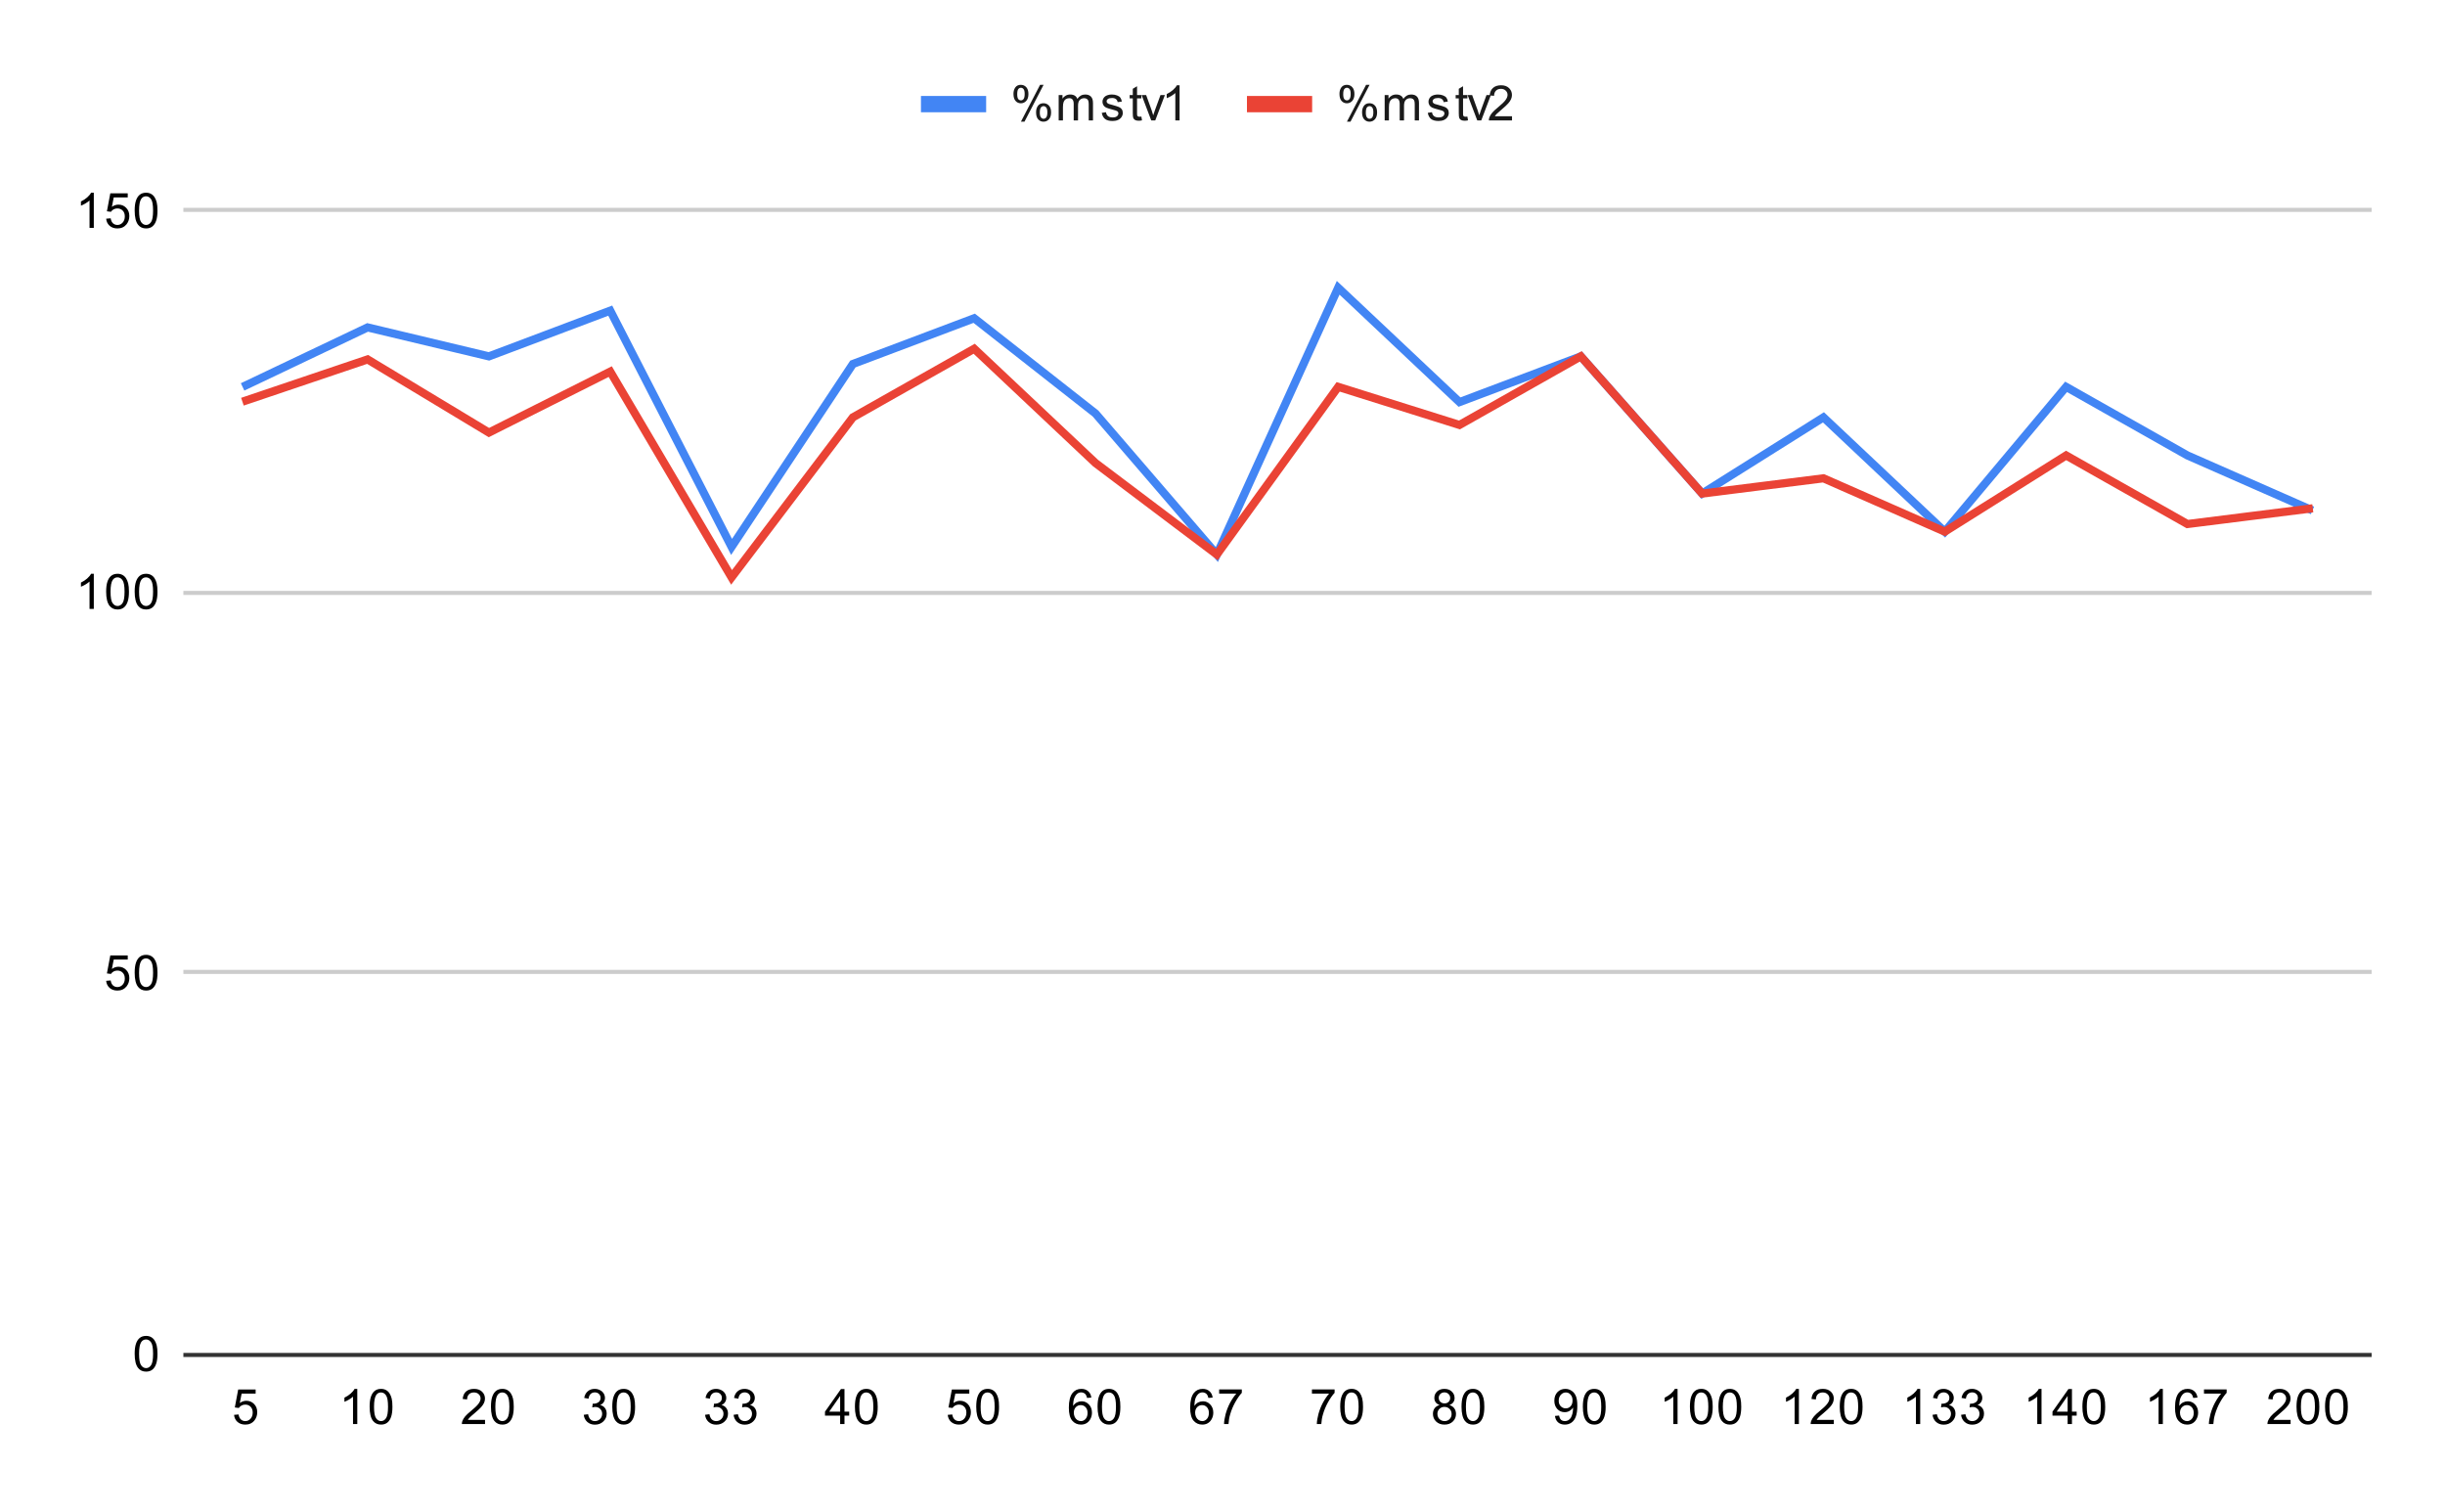<svg version="1.1" viewBox="0.0 0.0 600.0 371.0" fill="none" stroke="none" stroke-linecap="square" stroke-miterlimit="10" width="600" height="371" xmlns:xlink="http://www.w3.org/1999/xlink" xmlns="http://www.w3.org/2000/svg"><path fill="#ffffff" d="M0 0L600.0 0L600.0 371.0L0 371.0L0 0Z" fill-rule="nonzero"/><path stroke="#333333" stroke-width="1.0" stroke-linecap="butt" d="M45.5 332.5L581.5 332.5" fill-rule="nonzero"/><path stroke="#cccccc" stroke-width="1.0" stroke-linecap="butt" d="M45.5 238.5L581.5 238.5" fill-rule="nonzero"/><path stroke="#cccccc" stroke-width="1.0" stroke-linecap="butt" d="M45.5 145.5L581.5 145.5" fill-rule="nonzero"/><path stroke="#cccccc" stroke-width="1.0" stroke-linecap="butt" d="M45.5 51.5L581.5 51.5" fill-rule="nonzero"/><clipPath id="id_0"><path d="M45.55 51.917L581.45 51.917L581.45 332.45L45.55 332.45L45.55 51.917Z" clip-rule="nonzero"/></clipPath><path stroke="#4285f4" stroke-width="2.0" stroke-linecap="butt" clip-path="url(#id_0)" d="M60.436 94.516L90.208 80.344L119.981 87.451L149.753 76.23L179.525 134.206L209.297 89.321L239.069 78.1L268.842 101.478L298.614 136.077L328.386 70.619L358.158 98.672L387.931 87.451L417.703 121.115L447.475 102.413L477.247 130.466L507.019 94.932L536.792 111.764L566.564 124.855" fill-rule="nonzero"/><path stroke="#ea4335" stroke-width="2.0" stroke-linecap="butt" clip-path="url(#id_0)" d="M60.436 98.257L90.208 88.199L119.981 106.153L149.753 91.191L179.525 141.687L209.297 102.413L239.069 85.581L268.842 113.634L298.614 136.077L328.386 94.932L358.158 104.283L387.931 87.451L417.703 121.115L447.475 117.374L477.247 130.466L507.019 111.764L536.792 128.596L566.564 124.855" fill-rule="nonzero"/><path fill="#000000" fill-opacity="0.0" clip-path="url(#id_0)" d="M63.436 94.516C63.436 96.173 62.093 97.516 60.436 97.516C58.779 97.516 57.436 96.173 57.436 94.516C57.436 92.859 58.779 91.516 60.436 91.516C62.093 91.516 63.436 92.859 63.436 94.516Z" fill-rule="nonzero"/><path fill="#000000" fill-opacity="0.0" clip-path="url(#id_0)" d="M93.208 80.344C93.208 82.001 91.865 83.344 90.208 83.344C88.551 83.344 87.208 82.001 87.208 80.344C87.208 78.687 88.551 77.344 90.208 77.344C91.865 77.344 93.208 78.687 93.208 80.344Z" fill-rule="nonzero"/><path fill="#000000" fill-opacity="0.0" clip-path="url(#id_0)" d="M122.981 87.451C122.981 89.108 121.637 90.451 119.981 90.451C118.324 90.451 116.981 89.108 116.981 87.451C116.981 85.794 118.324 84.451 119.981 84.451C121.637 84.451 122.981 85.794 122.981 87.451Z" fill-rule="nonzero"/><path fill="#000000" fill-opacity="0.0" clip-path="url(#id_0)" d="M152.753 76.23C152.753 77.886 151.41 79.23 149.753 79.23C148.096 79.23 146.753 77.886 146.753 76.23C146.753 74.573 148.096 73.23 149.753 73.23C151.41 73.23 152.753 74.573 152.753 76.23Z" fill-rule="nonzero"/><path fill="#000000" fill-opacity="0.0" clip-path="url(#id_0)" d="M182.525 134.206C182.525 135.863 181.182 137.206 179.525 137.206C177.868 137.206 176.525 135.863 176.525 134.206C176.525 132.55 177.868 131.206 179.525 131.206C181.182 131.206 182.525 132.55 182.525 134.206Z" fill-rule="nonzero"/><path fill="#000000" fill-opacity="0.0" clip-path="url(#id_0)" d="M212.297 89.321C212.297 90.978 210.954 92.321 209.297 92.321C207.64 92.321 206.297 90.978 206.297 89.321C206.297 87.664 207.64 86.321 209.297 86.321C210.954 86.321 212.297 87.664 212.297 89.321Z" fill-rule="nonzero"/><path fill="#000000" fill-opacity="0.0" clip-path="url(#id_0)" d="M242.069 78.1C242.069 79.757 240.726 81.1 239.069 81.1C237.413 81.1 236.069 79.757 236.069 78.1C236.069 76.443 237.413 75.1 239.069 75.1C240.726 75.1 242.069 76.443 242.069 78.1Z" fill-rule="nonzero"/><path fill="#000000" fill-opacity="0.0" clip-path="url(#id_0)" d="M271.842 101.478C271.842 103.134 270.499 104.478 268.842 104.478C267.185 104.478 265.842 103.134 265.842 101.478C265.842 99.821 267.185 98.478 268.842 98.478C270.499 98.478 271.842 99.821 271.842 101.478Z" fill-rule="nonzero"/><path fill="#000000" fill-opacity="0.0" clip-path="url(#id_0)" d="M301.614 136.077C301.614 137.734 300.271 139.077 298.614 139.077C296.957 139.077 295.614 137.734 295.614 136.077C295.614 134.42 296.957 133.077 298.614 133.077C300.271 133.077 301.614 134.42 301.614 136.077Z" fill-rule="nonzero"/><path fill="#000000" fill-opacity="0.0" clip-path="url(#id_0)" d="M331.386 70.619C331.386 72.276 330.043 73.619 328.386 73.619C326.729 73.619 325.386 72.276 325.386 70.619C325.386 68.962 326.729 67.619 328.386 67.619C330.043 67.619 331.386 68.962 331.386 70.619Z" fill-rule="nonzero"/><path fill="#000000" fill-opacity="0.0" clip-path="url(#id_0)" d="M361.158 98.672C361.158 100.329 359.815 101.672 358.158 101.672C356.501 101.672 355.158 100.329 355.158 98.672C355.158 97.015 356.501 95.672 358.158 95.672C359.815 95.672 361.158 97.015 361.158 98.672Z" fill-rule="nonzero"/><path fill="#000000" fill-opacity="0.0" clip-path="url(#id_0)" d="M390.931 87.451C390.931 89.108 389.587 90.451 387.931 90.451C386.274 90.451 384.931 89.108 384.931 87.451C384.931 85.794 386.274 84.451 387.931 84.451C389.587 84.451 390.931 85.794 390.931 87.451Z" fill-rule="nonzero"/><path fill="#000000" fill-opacity="0.0" clip-path="url(#id_0)" d="M420.703 121.115C420.703 122.772 419.36 124.115 417.703 124.115C416.046 124.115 414.703 122.772 414.703 121.115C414.703 119.458 416.046 118.115 417.703 118.115C419.36 118.115 420.703 119.458 420.703 121.115Z" fill-rule="nonzero"/><path fill="#000000" fill-opacity="0.0" clip-path="url(#id_0)" d="M450.475 102.413C450.475 104.07 449.132 105.413 447.475 105.413C445.818 105.413 444.475 104.07 444.475 102.413C444.475 100.756 445.818 99.413 447.475 99.413C449.132 99.413 450.475 100.756 450.475 102.413Z" fill-rule="nonzero"/><path fill="#000000" fill-opacity="0.0" clip-path="url(#id_0)" d="M480.247 130.466C480.247 132.123 478.904 133.466 477.247 133.466C475.59 133.466 474.247 132.123 474.247 130.466C474.247 128.809 475.59 127.466 477.247 127.466C478.904 127.466 480.247 128.809 480.247 130.466Z" fill-rule="nonzero"/><path fill="#000000" fill-opacity="0.0" clip-path="url(#id_0)" d="M510.019 94.932C510.019 96.589 508.676 97.932 507.019 97.932C505.363 97.932 504.019 96.589 504.019 94.932C504.019 93.275 505.363 91.932 507.019 91.932C508.676 91.932 510.019 93.275 510.019 94.932Z" fill-rule="nonzero"/><path fill="#000000" fill-opacity="0.0" clip-path="url(#id_0)" d="M539.792 111.764C539.792 113.421 538.449 114.764 536.792 114.764C535.135 114.764 533.792 113.421 533.792 111.764C533.792 110.107 535.135 108.764 536.792 108.764C538.449 108.764 539.792 110.107 539.792 111.764Z" fill-rule="nonzero"/><path fill="#000000" fill-opacity="0.0" clip-path="url(#id_0)" d="M569.564 124.855C569.564 126.512 568.221 127.855 566.564 127.855C564.907 127.855 563.564 126.512 563.564 124.855C563.564 123.198 564.907 121.855 566.564 121.855C568.221 121.855 569.564 123.198 569.564 124.855Z" fill-rule="nonzero"/><path fill="#000000" fill-opacity="0.0" clip-path="url(#id_0)" d="M63.436 98.257C63.436 99.913 62.093 101.257 60.436 101.257C58.779 101.257 57.436 99.913 57.436 98.257C57.436 96.6 58.779 95.257 60.436 95.257C62.093 95.257 63.436 96.6 63.436 98.257Z" fill-rule="nonzero"/><path fill="#000000" fill-opacity="0.0" clip-path="url(#id_0)" d="M93.208 88.199C93.208 89.856 91.865 91.199 90.208 91.199C88.551 91.199 87.208 89.856 87.208 88.199C87.208 86.542 88.551 85.199 90.208 85.199C91.865 85.199 93.208 86.542 93.208 88.199Z" fill-rule="nonzero"/><path fill="#000000" fill-opacity="0.0" clip-path="url(#id_0)" d="M122.981 106.153C122.981 107.81 121.637 109.153 119.981 109.153C118.324 109.153 116.981 107.81 116.981 106.153C116.981 104.496 118.324 103.153 119.981 103.153C121.637 103.153 122.981 104.496 122.981 106.153Z" fill-rule="nonzero"/><path fill="#000000" fill-opacity="0.0" clip-path="url(#id_0)" d="M152.753 91.191C152.753 92.848 151.41 94.191 149.753 94.191C148.096 94.191 146.753 92.848 146.753 91.191C146.753 89.534 148.096 88.191 149.753 88.191C151.41 88.191 152.753 89.534 152.753 91.191Z" fill-rule="nonzero"/><path fill="#000000" fill-opacity="0.0" clip-path="url(#id_0)" d="M182.525 141.687C182.525 143.344 181.182 144.687 179.525 144.687C177.868 144.687 176.525 143.344 176.525 141.687C176.525 140.03 177.868 138.687 179.525 138.687C181.182 138.687 182.525 140.03 182.525 141.687Z" fill-rule="nonzero"/><path fill="#000000" fill-opacity="0.0" clip-path="url(#id_0)" d="M212.297 102.413C212.297 104.07 210.954 105.413 209.297 105.413C207.64 105.413 206.297 104.07 206.297 102.413C206.297 100.756 207.64 99.413 209.297 99.413C210.954 99.413 212.297 100.756 212.297 102.413Z" fill-rule="nonzero"/><path fill="#000000" fill-opacity="0.0" clip-path="url(#id_0)" d="M242.069 85.581C242.069 87.238 240.726 88.581 239.069 88.581C237.413 88.581 236.069 87.238 236.069 85.581C236.069 83.924 237.413 82.581 239.069 82.581C240.726 82.581 242.069 83.924 242.069 85.581Z" fill-rule="nonzero"/><path fill="#000000" fill-opacity="0.0" clip-path="url(#id_0)" d="M271.842 113.634C271.842 115.291 270.499 116.634 268.842 116.634C267.185 116.634 265.842 115.291 265.842 113.634C265.842 111.977 267.185 110.634 268.842 110.634C270.499 110.634 271.842 111.977 271.842 113.634Z" fill-rule="nonzero"/><path fill="#000000" fill-opacity="0.0" clip-path="url(#id_0)" d="M301.614 136.077C301.614 137.734 300.271 139.077 298.614 139.077C296.957 139.077 295.614 137.734 295.614 136.077C295.614 134.42 296.957 133.077 298.614 133.077C300.271 133.077 301.614 134.42 301.614 136.077Z" fill-rule="nonzero"/><path fill="#000000" fill-opacity="0.0" clip-path="url(#id_0)" d="M331.386 94.932C331.386 96.589 330.043 97.932 328.386 97.932C326.729 97.932 325.386 96.589 325.386 94.932C325.386 93.275 326.729 91.932 328.386 91.932C330.043 91.932 331.386 93.275 331.386 94.932Z" fill-rule="nonzero"/><path fill="#000000" fill-opacity="0.0" clip-path="url(#id_0)" d="M361.158 104.283C361.158 105.94 359.815 107.283 358.158 107.283C356.501 107.283 355.158 105.94 355.158 104.283C355.158 102.626 356.501 101.283 358.158 101.283C359.815 101.283 361.158 102.626 361.158 104.283Z" fill-rule="nonzero"/><path fill="#000000" fill-opacity="0.0" clip-path="url(#id_0)" d="M390.931 87.451C390.931 89.108 389.587 90.451 387.931 90.451C386.274 90.451 384.931 89.108 384.931 87.451C384.931 85.794 386.274 84.451 387.931 84.451C389.587 84.451 390.931 85.794 390.931 87.451Z" fill-rule="nonzero"/><path fill="#000000" fill-opacity="0.0" clip-path="url(#id_0)" d="M420.703 121.115C420.703 122.772 419.36 124.115 417.703 124.115C416.046 124.115 414.703 122.772 414.703 121.115C414.703 119.458 416.046 118.115 417.703 118.115C419.36 118.115 420.703 119.458 420.703 121.115Z" fill-rule="nonzero"/><path fill="#000000" fill-opacity="0.0" clip-path="url(#id_0)" d="M450.475 117.374C450.475 119.031 449.132 120.374 447.475 120.374C445.818 120.374 444.475 119.031 444.475 117.374C444.475 115.718 445.818 114.374 447.475 114.374C449.132 114.374 450.475 115.718 450.475 117.374Z" fill-rule="nonzero"/><path fill="#000000" fill-opacity="0.0" clip-path="url(#id_0)" d="M480.247 130.466C480.247 132.123 478.904 133.466 477.247 133.466C475.59 133.466 474.247 132.123 474.247 130.466C474.247 128.809 475.59 127.466 477.247 127.466C478.904 127.466 480.247 128.809 480.247 130.466Z" fill-rule="nonzero"/><path fill="#000000" fill-opacity="0.0" clip-path="url(#id_0)" d="M510.019 111.764C510.019 113.421 508.676 114.764 507.019 114.764C505.363 114.764 504.019 113.421 504.019 111.764C504.019 110.107 505.363 108.764 507.019 108.764C508.676 108.764 510.019 110.107 510.019 111.764Z" fill-rule="nonzero"/><path fill="#000000" fill-opacity="0.0" clip-path="url(#id_0)" d="M539.792 128.596C539.792 130.253 538.449 131.596 536.792 131.596C535.135 131.596 533.792 130.253 533.792 128.596C533.792 126.939 535.135 125.596 536.792 125.596C538.449 125.596 539.792 126.939 539.792 128.596Z" fill-rule="nonzero"/><path fill="#000000" fill-opacity="0.0" clip-path="url(#id_0)" d="M569.564 124.855C569.564 126.512 568.221 127.855 566.564 127.855C564.907 127.855 563.564 126.512 563.564 124.855C563.564 123.198 564.907 121.855 566.564 121.855C568.221 121.855 569.564 123.198 569.564 124.855Z" fill-rule="nonzero"/><path fill="#000000" d="M33.05 332.216Q33.05 330.684 33.362 329.762Q33.675 328.825 34.284 328.325Q34.909 327.825 35.847 327.825Q36.534 327.825 37.05 328.106Q37.581 328.387 37.925 328.919Q38.269 329.434 38.456 330.184Q38.644 330.934 38.644 332.216Q38.644 333.731 38.331 334.653Q38.034 335.575 37.409 336.091Q36.8 336.591 35.847 336.591Q34.612 336.591 33.894 335.7Q33.05 334.637 33.05 332.216ZM34.128 332.216Q34.128 334.325 34.628 335.028Q35.128 335.731 35.847 335.731Q36.581 335.731 37.066 335.028Q37.566 334.325 37.566 332.216Q37.566 330.091 37.066 329.403Q36.581 328.7 35.831 328.7Q35.112 328.7 34.675 329.309Q34.128 330.091 34.128 332.216Z" fill-rule="nonzero"/><path fill="#000000" d="M26.05 240.689L27.159 240.595Q27.284 241.408 27.722 241.814Q28.175 242.22 28.816 242.22Q29.566 242.22 30.097 241.642Q30.628 241.064 30.628 240.126Q30.628 239.22 30.113 238.705Q29.613 238.173 28.784 238.173Q28.284 238.173 27.863 238.408Q27.456 238.642 27.222 239.001L26.238 238.876L27.066 234.47L31.347 234.47L31.347 235.47L27.909 235.47L27.456 237.783Q28.222 237.236 29.066 237.236Q30.191 237.236 30.956 238.017Q31.738 238.798 31.738 240.033Q31.738 241.189 31.066 242.048Q30.238 243.08 28.816 243.08Q27.644 243.08 26.894 242.423Q26.159 241.767 26.05 240.689ZM33.05 238.705Q33.05 237.173 33.362 236.251Q33.675 235.314 34.284 234.814Q34.909 234.314 35.847 234.314Q36.534 234.314 37.05 234.595Q37.581 234.876 37.925 235.408Q38.269 235.923 38.456 236.673Q38.644 237.423 38.644 238.705Q38.644 240.22 38.331 241.142Q38.034 242.064 37.409 242.58Q36.8 243.08 35.847 243.08Q34.612 243.08 33.894 242.189Q33.05 241.126 33.05 238.705ZM34.128 238.705Q34.128 240.814 34.628 241.517Q35.128 242.22 35.847 242.22Q36.581 242.22 37.066 241.517Q37.566 240.814 37.566 238.705Q37.566 236.58 37.066 235.892Q36.581 235.189 35.831 235.189Q35.112 235.189 34.675 235.798Q34.128 236.58 34.128 238.705Z" fill-rule="nonzero"/><path fill="#000000" d="M23.019 149.428L21.972 149.428L21.972 142.709Q21.581 143.068 20.956 143.443Q20.347 143.803 19.863 143.975L19.863 142.959Q20.738 142.537 21.394 141.959Q22.066 141.365 22.347 140.803L23.019 140.803L23.019 149.428ZM26.05 145.193Q26.05 143.662 26.363 142.74Q26.675 141.803 27.284 141.303Q27.909 140.803 28.847 140.803Q29.534 140.803 30.05 141.084Q30.581 141.365 30.925 141.897Q31.269 142.412 31.456 143.162Q31.644 143.912 31.644 145.193Q31.644 146.709 31.331 147.631Q31.034 148.553 30.409 149.068Q29.8 149.568 28.847 149.568Q27.613 149.568 26.894 148.678Q26.05 147.615 26.05 145.193ZM27.128 145.193Q27.128 147.303 27.628 148.006Q28.128 148.709 28.847 148.709Q29.581 148.709 30.066 148.006Q30.566 147.303 30.566 145.193Q30.566 143.068 30.066 142.381Q29.581 141.678 28.831 141.678Q28.113 141.678 27.675 142.287Q27.128 143.068 27.128 145.193ZM33.05 145.193Q33.05 143.662 33.362 142.74Q33.675 141.803 34.284 141.303Q34.909 140.803 35.847 140.803Q36.534 140.803 37.05 141.084Q37.581 141.365 37.925 141.897Q38.269 142.412 38.456 143.162Q38.644 143.912 38.644 145.193Q38.644 146.709 38.331 147.631Q38.034 148.553 37.409 149.068Q36.8 149.568 35.847 149.568Q34.612 149.568 33.894 148.678Q33.05 147.615 33.05 145.193ZM34.128 145.193Q34.128 147.303 34.628 148.006Q35.128 148.709 35.847 148.709Q36.581 148.709 37.066 148.006Q37.566 147.303 37.566 145.193Q37.566 143.068 37.066 142.381Q36.581 141.678 35.831 141.678Q35.112 141.678 34.675 142.287Q34.128 143.068 34.128 145.193Z" fill-rule="nonzero"/><path fill="#000000" d="M23.019 55.917L21.972 55.917L21.972 49.198Q21.581 49.557 20.956 49.932Q20.347 50.292 19.863 50.464L19.863 49.448Q20.738 49.026 21.394 48.448Q22.066 47.854 22.347 47.292L23.019 47.292L23.019 55.917ZM26.05 53.667L27.159 53.573Q27.284 54.385 27.722 54.792Q28.175 55.198 28.816 55.198Q29.566 55.198 30.097 54.62Q30.628 54.042 30.628 53.104Q30.628 52.198 30.113 51.682Q29.613 51.151 28.784 51.151Q28.284 51.151 27.863 51.385Q27.456 51.62 27.222 51.979L26.238 51.854L27.066 47.448L31.347 47.448L31.347 48.448L27.909 48.448L27.456 50.76Q28.222 50.214 29.066 50.214Q30.191 50.214 30.956 50.995Q31.738 51.776 31.738 53.01Q31.738 54.167 31.066 55.026Q30.238 56.057 28.816 56.057Q27.644 56.057 26.894 55.401Q26.159 54.745 26.05 53.667ZM33.05 51.682Q33.05 50.151 33.362 49.229Q33.675 48.292 34.284 47.792Q34.909 47.292 35.847 47.292Q36.534 47.292 37.05 47.573Q37.581 47.854 37.925 48.385Q38.269 48.901 38.456 49.651Q38.644 50.401 38.644 51.682Q38.644 53.198 38.331 54.12Q38.034 55.042 37.409 55.557Q36.8 56.057 35.847 56.057Q34.612 56.057 33.894 55.167Q33.05 54.104 33.05 51.682ZM34.128 51.682Q34.128 53.792 34.628 54.495Q35.128 55.198 35.847 55.198Q36.581 55.198 37.066 54.495Q37.566 53.792 37.566 51.682Q37.566 49.557 37.066 48.87Q36.581 48.167 35.831 48.167Q35.112 48.167 34.675 48.776Q34.128 49.557 34.128 51.682Z" fill-rule="nonzero"/><path fill="#000000" d="M57.436 347.2L58.545 347.106Q58.67 347.919 59.108 348.325Q59.561 348.731 60.202 348.731Q60.952 348.731 61.483 348.153Q62.014 347.575 62.014 346.637Q62.014 345.731 61.499 345.216Q60.999 344.684 60.17 344.684Q59.67 344.684 59.249 344.919Q58.842 345.153 58.608 345.512L57.624 345.387L58.452 340.981L62.733 340.981L62.733 341.981L59.295 341.981L58.842 344.294Q59.608 343.747 60.452 343.747Q61.577 343.747 62.342 344.528Q63.124 345.309 63.124 346.544Q63.124 347.7 62.452 348.559Q61.624 349.591 60.202 349.591Q59.03 349.591 58.28 348.934Q57.545 348.278 57.436 347.2Z" fill-rule="nonzero"/><path fill="#000000" d="M87.677 349.45L86.63 349.45L86.63 342.731Q86.24 343.091 85.615 343.466Q85.005 343.825 84.521 343.997L84.521 342.981Q85.396 342.559 86.052 341.981Q86.724 341.387 87.005 340.825L87.677 340.825L87.677 349.45ZM90.708 345.216Q90.708 343.684 91.021 342.762Q91.333 341.825 91.943 341.325Q92.568 340.825 93.505 340.825Q94.193 340.825 94.708 341.106Q95.24 341.387 95.583 341.919Q95.927 342.434 96.115 343.184Q96.302 343.934 96.302 345.216Q96.302 346.731 95.99 347.653Q95.693 348.575 95.068 349.091Q94.458 349.591 93.505 349.591Q92.271 349.591 91.552 348.7Q90.708 347.637 90.708 345.216ZM91.786 345.216Q91.786 347.325 92.286 348.028Q92.786 348.731 93.505 348.731Q94.24 348.731 94.724 348.028Q95.224 347.325 95.224 345.216Q95.224 343.091 94.724 342.403Q94.24 341.7 93.49 341.7Q92.771 341.7 92.333 342.309Q91.786 343.091 91.786 345.216Z" fill-rule="nonzero"/><path fill="#000000" d="M119.027 348.434L119.027 349.45L113.34 349.45Q113.34 349.075 113.465 348.716Q113.684 348.137 114.152 347.575Q114.637 347.012 115.543 346.278Q116.949 345.122 117.434 344.45Q117.934 343.778 117.934 343.184Q117.934 342.559 117.481 342.137Q117.027 341.7 116.309 341.7Q115.543 341.7 115.09 342.153Q114.637 342.606 114.621 343.419L113.543 343.309Q113.652 342.091 114.371 341.466Q115.106 340.825 116.34 340.825Q117.574 340.825 118.293 341.512Q119.012 342.2 119.012 343.216Q119.012 343.731 118.793 344.231Q118.59 344.716 118.09 345.278Q117.606 345.825 116.481 346.778Q115.527 347.575 115.246 347.872Q114.981 348.153 114.809 348.434L119.027 348.434ZM120.481 345.216Q120.481 343.684 120.793 342.762Q121.106 341.825 121.715 341.325Q122.34 340.825 123.277 340.825Q123.965 340.825 124.481 341.106Q125.012 341.387 125.356 341.919Q125.699 342.434 125.887 343.184Q126.074 343.934 126.074 345.216Q126.074 346.731 125.762 347.653Q125.465 348.575 124.84 349.091Q124.231 349.591 123.277 349.591Q122.043 349.591 121.324 348.7Q120.481 347.637 120.481 345.216ZM121.559 345.216Q121.559 347.325 122.059 348.028Q122.559 348.731 123.277 348.731Q124.012 348.731 124.496 348.028Q124.996 347.325 124.996 345.216Q124.996 343.091 124.496 342.403Q124.012 341.7 123.262 341.7Q122.543 341.7 122.106 342.309Q121.559 343.091 121.559 345.216Z" fill-rule="nonzero"/><path fill="#000000" d="M143.253 347.184L144.315 347.044Q144.487 347.934 144.925 348.341Q145.362 348.731 145.987 348.731Q146.737 348.731 147.253 348.216Q147.768 347.7 147.768 346.934Q147.768 346.216 147.284 345.747Q146.815 345.262 146.081 345.262Q145.784 345.262 145.331 345.387L145.456 344.45Q145.565 344.466 145.628 344.466Q146.3 344.466 146.831 344.122Q147.378 343.762 147.378 343.028Q147.378 342.45 146.987 342.075Q146.597 341.684 145.972 341.684Q145.362 341.684 144.94 342.075Q144.534 342.466 144.425 343.231L143.362 343.044Q143.55 341.997 144.237 341.419Q144.925 340.825 145.94 340.825Q146.643 340.825 147.237 341.137Q147.831 341.434 148.143 341.95Q148.456 342.466 148.456 343.059Q148.456 343.606 148.159 344.075Q147.862 344.528 147.284 344.794Q148.034 344.966 148.456 345.528Q148.878 346.075 148.878 346.919Q148.878 348.044 148.05 348.825Q147.237 349.606 145.987 349.606Q144.862 349.606 144.112 348.934Q143.362 348.247 143.253 347.184ZM150.253 345.216Q150.253 343.684 150.565 342.762Q150.878 341.825 151.487 341.325Q152.112 340.825 153.05 340.825Q153.737 340.825 154.253 341.106Q154.784 341.387 155.128 341.919Q155.472 342.434 155.659 343.184Q155.847 343.934 155.847 345.216Q155.847 346.731 155.534 347.653Q155.237 348.575 154.612 349.091Q154.003 349.591 153.05 349.591Q151.815 349.591 151.097 348.7Q150.253 347.637 150.253 345.216ZM151.331 345.216Q151.331 347.325 151.831 348.028Q152.331 348.731 153.05 348.731Q153.784 348.731 154.268 348.028Q154.768 347.325 154.768 345.216Q154.768 343.091 154.268 342.403Q153.784 341.7 153.034 341.7Q152.315 341.7 151.878 342.309Q151.331 343.091 151.331 345.216Z" fill-rule="nonzero"/><path fill="#000000" d="M173.025 347.184L174.088 347.044Q174.259 347.934 174.697 348.341Q175.134 348.731 175.759 348.731Q176.509 348.731 177.025 348.216Q177.541 347.7 177.541 346.934Q177.541 346.216 177.056 345.747Q176.588 345.262 175.853 345.262Q175.556 345.262 175.103 345.387L175.228 344.45Q175.338 344.466 175.4 344.466Q176.072 344.466 176.603 344.122Q177.15 343.762 177.15 343.028Q177.15 342.45 176.759 342.075Q176.369 341.684 175.744 341.684Q175.134 341.684 174.713 342.075Q174.306 342.466 174.197 343.231L173.134 343.044Q173.322 341.997 174.009 341.419Q174.697 340.825 175.713 340.825Q176.416 340.825 177.009 341.137Q177.603 341.434 177.916 341.95Q178.228 342.466 178.228 343.059Q178.228 343.606 177.931 344.075Q177.634 344.528 177.056 344.794Q177.806 344.966 178.228 345.528Q178.65 346.075 178.65 346.919Q178.65 348.044 177.822 348.825Q177.009 349.606 175.759 349.606Q174.634 349.606 173.884 348.934Q173.134 348.247 173.025 347.184ZM180.025 347.184L181.088 347.044Q181.259 347.934 181.697 348.341Q182.134 348.731 182.759 348.731Q183.509 348.731 184.025 348.216Q184.541 347.7 184.541 346.934Q184.541 346.216 184.056 345.747Q183.588 345.262 182.853 345.262Q182.556 345.262 182.103 345.387L182.228 344.45Q182.338 344.466 182.4 344.466Q183.072 344.466 183.603 344.122Q184.15 343.762 184.15 343.028Q184.15 342.45 183.759 342.075Q183.369 341.684 182.744 341.684Q182.134 341.684 181.713 342.075Q181.306 342.466 181.197 343.231L180.134 343.044Q180.322 341.997 181.009 341.419Q181.697 340.825 182.713 340.825Q183.416 340.825 184.009 341.137Q184.603 341.434 184.916 341.95Q185.228 342.466 185.228 343.059Q185.228 343.606 184.931 344.075Q184.634 344.528 184.056 344.794Q184.806 344.966 185.228 345.528Q185.65 346.075 185.65 346.919Q185.65 348.044 184.822 348.825Q184.009 349.606 182.759 349.606Q181.634 349.606 180.884 348.934Q180.134 348.247 180.025 347.184Z" fill-rule="nonzero"/><path fill="#000000" d="M206.172 349.45L206.172 347.387L202.453 347.387L202.453 346.419L206.375 340.856L207.235 340.856L207.235 346.419L208.391 346.419L208.391 347.387L207.235 347.387L207.235 349.45L206.172 349.45ZM206.172 346.419L206.172 342.559L203.485 346.419L206.172 346.419ZM209.797 345.216Q209.797 343.684 210.11 342.762Q210.422 341.825 211.032 341.325Q211.657 340.825 212.594 340.825Q213.282 340.825 213.797 341.106Q214.328 341.387 214.672 341.919Q215.016 342.434 215.203 343.184Q215.391 343.934 215.391 345.216Q215.391 346.731 215.078 347.653Q214.782 348.575 214.157 349.091Q213.547 349.591 212.594 349.591Q211.36 349.591 210.641 348.7Q209.797 347.637 209.797 345.216ZM210.875 345.216Q210.875 347.325 211.375 348.028Q211.875 348.731 212.594 348.731Q213.328 348.731 213.813 348.028Q214.313 347.325 214.313 345.216Q214.313 343.091 213.813 342.403Q213.328 341.7 212.578 341.7Q211.86 341.7 211.422 342.309Q210.875 343.091 210.875 345.216Z" fill-rule="nonzero"/><path fill="#000000" d="M232.569 347.2L233.679 347.106Q233.804 347.919 234.241 348.325Q234.694 348.731 235.335 348.731Q236.085 348.731 236.616 348.153Q237.148 347.575 237.148 346.637Q237.148 345.731 236.632 345.216Q236.132 344.684 235.304 344.684Q234.804 344.684 234.382 344.919Q233.976 345.153 233.741 345.512L232.757 345.387L233.585 340.981L237.866 340.981L237.866 341.981L234.429 341.981L233.976 344.294Q234.741 343.747 235.585 343.747Q236.71 343.747 237.476 344.528Q238.257 345.309 238.257 346.544Q238.257 347.7 237.585 348.559Q236.757 349.591 235.335 349.591Q234.163 349.591 233.413 348.934Q232.679 348.278 232.569 347.2ZM239.569 345.216Q239.569 343.684 239.882 342.762Q240.194 341.825 240.804 341.325Q241.429 340.825 242.366 340.825Q243.054 340.825 243.569 341.106Q244.101 341.387 244.444 341.919Q244.788 342.434 244.976 343.184Q245.163 343.934 245.163 345.216Q245.163 346.731 244.851 347.653Q244.554 348.575 243.929 349.091Q243.319 349.591 242.366 349.591Q241.132 349.591 240.413 348.7Q239.569 347.637 239.569 345.216ZM240.648 345.216Q240.648 347.325 241.148 348.028Q241.648 348.731 242.366 348.731Q243.101 348.731 243.585 348.028Q244.085 347.325 244.085 345.216Q244.085 343.091 243.585 342.403Q243.101 341.7 242.351 341.7Q241.632 341.7 241.194 342.309Q240.648 343.091 240.648 345.216Z" fill-rule="nonzero"/><path fill="#000000" d="M267.81 342.966L266.764 343.044Q266.623 342.419 266.373 342.137Q265.935 341.684 265.31 341.684Q264.81 341.684 264.42 341.966Q263.935 342.341 263.639 343.044Q263.357 343.731 263.342 345.012Q263.717 344.434 264.264 344.153Q264.826 343.872 265.435 343.872Q266.482 343.872 267.217 344.653Q267.967 345.434 267.967 346.653Q267.967 347.466 267.607 348.169Q267.264 348.856 266.654 349.231Q266.045 349.591 265.279 349.591Q263.951 349.591 263.123 348.622Q262.295 347.653 262.295 345.434Q262.295 342.934 263.217 341.809Q264.014 340.825 265.373 340.825Q266.389 340.825 267.029 341.403Q267.685 341.966 267.81 342.966ZM263.514 346.669Q263.514 347.216 263.732 347.716Q263.967 348.2 264.373 348.466Q264.795 348.731 265.264 348.731Q265.92 348.731 266.404 348.2Q266.889 347.653 266.889 346.731Q266.889 345.841 266.404 345.325Q265.935 344.809 265.217 344.809Q264.498 344.809 263.998 345.325Q263.514 345.841 263.514 346.669ZM269.342 345.216Q269.342 343.684 269.654 342.762Q269.967 341.825 270.576 341.325Q271.201 340.825 272.139 340.825Q272.826 340.825 273.342 341.106Q273.873 341.387 274.217 341.919Q274.56 342.434 274.748 343.184Q274.935 343.934 274.935 345.216Q274.935 346.731 274.623 347.653Q274.326 348.575 273.701 349.091Q273.092 349.591 272.139 349.591Q270.904 349.591 270.185 348.7Q269.342 347.637 269.342 345.216ZM270.42 345.216Q270.42 347.325 270.92 348.028Q271.42 348.731 272.139 348.731Q272.873 348.731 273.357 348.028Q273.857 347.325 273.857 345.216Q273.857 343.091 273.357 342.403Q272.873 341.7 272.123 341.7Q271.404 341.7 270.967 342.309Q270.42 343.091 270.42 345.216Z" fill-rule="nonzero"/><path fill="#000000" d="M297.583 342.966L296.536 343.044Q296.395 342.419 296.145 342.137Q295.708 341.684 295.083 341.684Q294.583 341.684 294.192 341.966Q293.708 342.341 293.411 343.044Q293.13 343.731 293.114 345.012Q293.489 344.434 294.036 344.153Q294.598 343.872 295.208 343.872Q296.255 343.872 296.989 344.653Q297.739 345.434 297.739 346.653Q297.739 347.466 297.38 348.169Q297.036 348.856 296.426 349.231Q295.817 349.591 295.051 349.591Q293.723 349.591 292.895 348.622Q292.067 347.653 292.067 345.434Q292.067 342.934 292.989 341.809Q293.786 340.825 295.145 340.825Q296.161 340.825 296.801 341.403Q297.458 341.966 297.583 342.966ZM293.286 346.669Q293.286 347.216 293.505 347.716Q293.739 348.2 294.145 348.466Q294.567 348.731 295.036 348.731Q295.692 348.731 296.176 348.2Q296.661 347.653 296.661 346.731Q296.661 345.841 296.176 345.325Q295.708 344.809 294.989 344.809Q294.27 344.809 293.77 345.325Q293.286 345.841 293.286 346.669ZM299.176 341.981L299.176 340.966L304.739 340.966L304.739 341.794Q303.926 342.669 303.114 344.122Q302.317 345.559 301.88 347.091Q301.551 348.169 301.473 349.45L300.38 349.45Q300.395 348.434 300.77 346.997Q301.161 345.559 301.864 344.231Q302.583 342.903 303.395 341.981L299.176 341.981Z" fill-rule="nonzero"/><path fill="#000000" d="M321.949 341.981L321.949 340.966L327.511 340.966L327.511 341.794Q326.699 342.669 325.886 344.122Q325.089 345.559 324.652 347.091Q324.324 348.169 324.245 349.45L323.152 349.45Q323.167 348.434 323.542 346.997Q323.933 345.559 324.636 344.231Q325.355 342.903 326.167 341.981L321.949 341.981ZM328.886 345.216Q328.886 343.684 329.199 342.762Q329.511 341.825 330.12 341.325Q330.745 340.825 331.683 340.825Q332.37 340.825 332.886 341.106Q333.417 341.387 333.761 341.919Q334.105 342.434 334.292 343.184Q334.48 343.934 334.48 345.216Q334.48 346.731 334.167 347.653Q333.87 348.575 333.245 349.091Q332.636 349.591 331.683 349.591Q330.449 349.591 329.73 348.7Q328.886 347.637 328.886 345.216ZM329.964 345.216Q329.964 347.325 330.464 348.028Q330.964 348.731 331.683 348.731Q332.417 348.731 332.902 348.028Q333.402 347.325 333.402 345.216Q333.402 343.091 332.902 342.403Q332.417 341.7 331.667 341.7Q330.949 341.7 330.511 342.309Q329.964 343.091 329.964 345.216Z" fill-rule="nonzero"/><path fill="#000000" d="M353.283 344.794Q352.627 344.544 352.299 344.106Q351.986 343.653 351.986 343.044Q351.986 342.106 352.658 341.466Q353.346 340.825 354.455 340.825Q355.58 340.825 356.268 341.481Q356.955 342.137 356.955 343.075Q356.955 343.669 356.643 344.106Q356.33 344.544 355.69 344.794Q356.486 345.044 356.893 345.622Q357.299 346.2 357.299 346.997Q357.299 348.091 356.518 348.841Q355.752 349.591 354.471 349.591Q353.205 349.591 352.424 348.841Q351.643 348.091 351.643 346.966Q351.643 346.122 352.065 345.559Q352.502 344.997 353.283 344.794ZM353.065 342.997Q353.065 343.606 353.455 343.997Q353.861 344.387 354.486 344.387Q355.096 344.387 355.486 344.012Q355.877 343.622 355.877 343.059Q355.877 342.481 355.471 342.091Q355.065 341.684 354.471 341.684Q353.861 341.684 353.455 342.075Q353.065 342.466 353.065 342.997ZM352.736 346.966Q352.736 347.419 352.94 347.841Q353.158 348.262 353.58 348.497Q354.002 348.731 354.486 348.731Q355.236 348.731 355.721 348.247Q356.221 347.762 356.221 347.012Q356.221 346.247 355.721 345.747Q355.221 345.247 354.455 345.247Q353.705 345.247 353.221 345.747Q352.736 346.231 352.736 346.966ZM358.658 345.216Q358.658 343.684 358.971 342.762Q359.283 341.825 359.893 341.325Q360.518 340.825 361.455 340.825Q362.143 340.825 362.658 341.106Q363.19 341.387 363.533 341.919Q363.877 342.434 364.065 343.184Q364.252 343.934 364.252 345.216Q364.252 346.731 363.94 347.653Q363.643 348.575 363.018 349.091Q362.408 349.591 361.455 349.591Q360.221 349.591 359.502 348.7Q358.658 347.637 358.658 345.216ZM359.736 345.216Q359.736 347.325 360.236 348.028Q360.736 348.731 361.455 348.731Q362.19 348.731 362.674 348.028Q363.174 347.325 363.174 345.216Q363.174 343.091 362.674 342.403Q362.19 341.7 361.44 341.7Q360.721 341.7 360.283 342.309Q359.736 343.091 359.736 345.216Z" fill-rule="nonzero"/><path fill="#000000" d="M381.587 347.466L382.602 347.372Q382.727 348.091 383.087 348.419Q383.462 348.731 384.024 348.731Q384.509 348.731 384.868 348.512Q385.243 348.278 385.477 347.919Q385.712 347.544 385.868 346.919Q386.024 346.278 386.024 345.622Q386.024 345.544 386.024 345.403Q385.712 345.903 385.165 346.231Q384.618 346.544 383.977 346.544Q382.899 346.544 382.165 345.778Q381.431 344.997 381.431 343.731Q381.431 342.419 382.196 341.622Q382.977 340.825 384.134 340.825Q384.962 340.825 385.649 341.278Q386.352 341.731 386.712 342.575Q387.071 343.403 387.071 344.981Q387.071 346.622 386.712 347.606Q386.368 348.575 385.649 349.091Q384.946 349.591 384.009 349.591Q382.993 349.591 382.352 349.044Q381.712 348.481 381.587 347.466ZM385.899 343.669Q385.899 342.762 385.415 342.231Q384.946 341.7 384.259 341.7Q383.556 341.7 383.024 342.278Q382.509 342.841 382.509 343.762Q382.509 344.575 383.009 345.091Q383.509 345.606 384.227 345.606Q384.962 345.606 385.431 345.091Q385.899 344.575 385.899 343.669ZM388.431 345.216Q388.431 343.684 388.743 342.762Q389.056 341.825 389.665 341.325Q390.29 340.825 391.227 340.825Q391.915 340.825 392.431 341.106Q392.962 341.387 393.306 341.919Q393.649 342.434 393.837 343.184Q394.024 343.934 394.024 345.216Q394.024 346.731 393.712 347.653Q393.415 348.575 392.79 349.091Q392.181 349.591 391.227 349.591Q389.993 349.591 389.274 348.7Q388.431 347.637 388.431 345.216ZM389.509 345.216Q389.509 347.325 390.009 348.028Q390.509 348.731 391.227 348.731Q391.962 348.731 392.446 348.028Q392.946 347.325 392.946 345.216Q392.946 343.091 392.446 342.403Q391.962 341.7 391.212 341.7Q390.493 341.7 390.056 342.309Q389.509 343.091 389.509 345.216Z" fill-rule="nonzero"/><path fill="#000000" d="M411.672 349.45L410.625 349.45L410.625 342.731Q410.234 343.091 409.609 343.466Q409 343.825 408.515 343.997L408.515 342.981Q409.39 342.559 410.047 341.981Q410.718 341.387 411 340.825L411.672 340.825L411.672 349.45ZM414.703 345.216Q414.703 343.684 415.015 342.762Q415.328 341.825 415.937 341.325Q416.562 340.825 417.5 340.825Q418.187 340.825 418.703 341.106Q419.234 341.387 419.578 341.919Q419.922 342.434 420.109 343.184Q420.297 343.934 420.297 345.216Q420.297 346.731 419.984 347.653Q419.687 348.575 419.062 349.091Q418.453 349.591 417.5 349.591Q416.265 349.591 415.547 348.7Q414.703 347.637 414.703 345.216ZM415.781 345.216Q415.781 347.325 416.281 348.028Q416.781 348.731 417.5 348.731Q418.234 348.731 418.718 348.028Q419.218 347.325 419.218 345.216Q419.218 343.091 418.718 342.403Q418.234 341.7 417.484 341.7Q416.765 341.7 416.328 342.309Q415.781 343.091 415.781 345.216ZM421.703 345.216Q421.703 343.684 422.015 342.762Q422.328 341.825 422.937 341.325Q423.562 340.825 424.5 340.825Q425.187 340.825 425.703 341.106Q426.234 341.387 426.578 341.919Q426.922 342.434 427.109 343.184Q427.297 343.934 427.297 345.216Q427.297 346.731 426.984 347.653Q426.687 348.575 426.062 349.091Q425.453 349.591 424.5 349.591Q423.265 349.591 422.547 348.7Q421.703 347.637 421.703 345.216ZM422.781 345.216Q422.781 347.325 423.281 348.028Q423.781 348.731 424.5 348.731Q425.234 348.731 425.718 348.028Q426.218 347.325 426.218 345.216Q426.218 343.091 425.718 342.403Q425.234 341.7 424.484 341.7Q423.765 341.7 423.328 342.309Q422.781 343.091 422.781 345.216Z" fill-rule="nonzero"/><path fill="#000000" d="M441.444 349.45L440.397 349.45L440.397 342.731Q440.006 343.091 439.381 343.466Q438.772 343.825 438.288 343.997L438.288 342.981Q439.163 342.559 439.819 341.981Q440.491 341.387 440.772 340.825L441.444 340.825L441.444 349.45ZM450.022 348.434L450.022 349.45L444.334 349.45Q444.334 349.075 444.459 348.716Q444.678 348.137 445.147 347.575Q445.631 347.012 446.538 346.278Q447.944 345.122 448.428 344.45Q448.928 343.778 448.928 343.184Q448.928 342.559 448.475 342.137Q448.022 341.7 447.303 341.7Q446.538 341.7 446.084 342.153Q445.631 342.606 445.616 343.419L444.538 343.309Q444.647 342.091 445.366 341.466Q446.1 340.825 447.334 340.825Q448.569 340.825 449.288 341.512Q450.006 342.2 450.006 343.216Q450.006 343.731 449.788 344.231Q449.584 344.716 449.084 345.278Q448.6 345.825 447.475 346.778Q446.522 347.575 446.241 347.872Q445.975 348.153 445.803 348.434L450.022 348.434ZM451.475 345.216Q451.475 343.684 451.788 342.762Q452.1 341.825 452.709 341.325Q453.334 340.825 454.272 340.825Q454.959 340.825 455.475 341.106Q456.006 341.387 456.35 341.919Q456.694 342.434 456.881 343.184Q457.069 343.934 457.069 345.216Q457.069 346.731 456.756 347.653Q456.459 348.575 455.834 349.091Q455.225 349.591 454.272 349.591Q453.038 349.591 452.319 348.7Q451.475 347.637 451.475 345.216ZM452.553 345.216Q452.553 347.325 453.053 348.028Q453.553 348.731 454.272 348.731Q455.006 348.731 455.491 348.028Q455.991 347.325 455.991 345.216Q455.991 343.091 455.491 342.403Q455.006 341.7 454.256 341.7Q453.538 341.7 453.1 342.309Q452.553 343.091 452.553 345.216Z" fill-rule="nonzero"/><path fill="#000000" d="M471.216 349.45L470.169 349.45L470.169 342.731Q469.778 343.091 469.153 343.466Q468.544 343.825 468.06 343.997L468.06 342.981Q468.935 342.559 469.591 341.981Q470.263 341.387 470.544 340.825L471.216 340.825L471.216 349.45ZM474.247 347.184L475.31 347.044Q475.482 347.934 475.919 348.341Q476.357 348.731 476.982 348.731Q477.732 348.731 478.247 348.216Q478.763 347.7 478.763 346.934Q478.763 346.216 478.278 345.747Q477.81 345.262 477.075 345.262Q476.778 345.262 476.325 345.387L476.45 344.45Q476.56 344.466 476.622 344.466Q477.294 344.466 477.825 344.122Q478.372 343.762 478.372 343.028Q478.372 342.45 477.982 342.075Q477.591 341.684 476.966 341.684Q476.357 341.684 475.935 342.075Q475.528 342.466 475.419 343.231L474.357 343.044Q474.544 341.997 475.232 341.419Q475.919 340.825 476.935 340.825Q477.638 340.825 478.232 341.137Q478.825 341.434 479.138 341.95Q479.45 342.466 479.45 343.059Q479.45 343.606 479.153 344.075Q478.857 344.528 478.278 344.794Q479.028 344.966 479.45 345.528Q479.872 346.075 479.872 346.919Q479.872 348.044 479.044 348.825Q478.232 349.606 476.982 349.606Q475.857 349.606 475.107 348.934Q474.357 348.247 474.247 347.184ZM481.247 347.184L482.31 347.044Q482.482 347.934 482.919 348.341Q483.357 348.731 483.982 348.731Q484.732 348.731 485.247 348.216Q485.763 347.7 485.763 346.934Q485.763 346.216 485.278 345.747Q484.81 345.262 484.075 345.262Q483.778 345.262 483.325 345.387L483.45 344.45Q483.56 344.466 483.622 344.466Q484.294 344.466 484.825 344.122Q485.372 343.762 485.372 343.028Q485.372 342.45 484.982 342.075Q484.591 341.684 483.966 341.684Q483.357 341.684 482.935 342.075Q482.528 342.466 482.419 343.231L481.357 343.044Q481.544 341.997 482.232 341.419Q482.919 340.825 483.935 340.825Q484.638 340.825 485.232 341.137Q485.825 341.434 486.138 341.95Q486.45 342.466 486.45 343.059Q486.45 343.606 486.153 344.075Q485.857 344.528 485.278 344.794Q486.028 344.966 486.45 345.528Q486.872 346.075 486.872 346.919Q486.872 348.044 486.044 348.825Q485.232 349.606 483.982 349.606Q482.857 349.606 482.107 348.934Q481.357 348.247 481.247 347.184Z" fill-rule="nonzero"/><path fill="#000000" d="M500.988 349.45L499.941 349.45L499.941 342.731Q499.551 343.091 498.926 343.466Q498.316 343.825 497.832 343.997L497.832 342.981Q498.707 342.559 499.363 341.981Q500.035 341.387 500.316 340.825L500.988 340.825L500.988 349.45ZM507.394 349.45L507.394 347.387L503.676 347.387L503.676 346.419L507.598 340.856L508.457 340.856L508.457 346.419L509.613 346.419L509.613 347.387L508.457 347.387L508.457 349.45L507.394 349.45ZM507.394 346.419L507.394 342.559L504.707 346.419L507.394 346.419ZM511.019 345.216Q511.019 343.684 511.332 342.762Q511.644 341.825 512.254 341.325Q512.879 340.825 513.816 340.825Q514.504 340.825 515.019 341.106Q515.551 341.387 515.894 341.919Q516.238 342.434 516.426 343.184Q516.613 343.934 516.613 345.216Q516.613 346.731 516.301 347.653Q516.004 348.575 515.379 349.091Q514.769 349.591 513.816 349.591Q512.582 349.591 511.863 348.7Q511.019 347.637 511.019 345.216ZM512.098 345.216Q512.098 347.325 512.598 348.028Q513.098 348.731 513.816 348.731Q514.551 348.731 515.035 348.028Q515.535 347.325 515.535 345.216Q515.535 343.091 515.035 342.403Q514.551 341.7 513.801 341.7Q513.082 341.7 512.644 342.309Q512.098 343.091 512.098 345.216Z" fill-rule="nonzero"/><path fill="#000000" d="M530.76 349.45L529.714 349.45L529.714 342.731Q529.323 343.091 528.698 343.466Q528.089 343.825 527.604 343.997L527.604 342.981Q528.479 342.559 529.135 341.981Q529.807 341.387 530.089 340.825L530.76 340.825L530.76 349.45ZM539.26 342.966L538.214 343.044Q538.073 342.419 537.823 342.137Q537.385 341.684 536.76 341.684Q536.26 341.684 535.87 341.966Q535.385 342.341 535.089 343.044Q534.807 343.731 534.792 345.012Q535.167 344.434 535.714 344.153Q536.276 343.872 536.885 343.872Q537.932 343.872 538.667 344.653Q539.417 345.434 539.417 346.653Q539.417 347.466 539.057 348.169Q538.714 348.856 538.104 349.231Q537.495 349.591 536.729 349.591Q535.401 349.591 534.573 348.622Q533.745 347.653 533.745 345.434Q533.745 342.934 534.667 341.809Q535.464 340.825 536.823 340.825Q537.839 340.825 538.479 341.403Q539.135 341.966 539.26 342.966ZM534.964 346.669Q534.964 347.216 535.182 347.716Q535.417 348.2 535.823 348.466Q536.245 348.731 536.714 348.731Q537.37 348.731 537.854 348.2Q538.339 347.653 538.339 346.731Q538.339 345.841 537.854 345.325Q537.385 344.809 536.667 344.809Q535.948 344.809 535.448 345.325Q534.964 345.841 534.964 346.669ZM540.854 341.981L540.854 340.966L546.417 340.966L546.417 341.794Q545.604 342.669 544.792 344.122Q543.995 345.559 543.557 347.091Q543.229 348.169 543.151 349.45L542.057 349.45Q542.073 348.434 542.448 346.997Q542.839 345.559 543.542 344.231Q544.26 342.903 545.073 341.981L540.854 341.981Z" fill-rule="nonzero"/><path fill="#000000" d="M562.111 348.434L562.111 349.45L556.423 349.45Q556.423 349.075 556.548 348.716Q556.767 348.137 557.236 347.575Q557.72 347.012 558.626 346.278Q560.033 345.122 560.517 344.45Q561.017 343.778 561.017 343.184Q561.017 342.559 560.564 342.137Q560.111 341.7 559.392 341.7Q558.626 341.7 558.173 342.153Q557.72 342.606 557.705 343.419L556.626 343.309Q556.736 342.091 557.455 341.466Q558.189 340.825 559.423 340.825Q560.658 340.825 561.376 341.512Q562.095 342.2 562.095 343.216Q562.095 343.731 561.876 344.231Q561.673 344.716 561.173 345.278Q560.689 345.825 559.564 346.778Q558.611 347.575 558.33 347.872Q558.064 348.153 557.892 348.434L562.111 348.434ZM563.564 345.216Q563.564 343.684 563.876 342.762Q564.189 341.825 564.798 341.325Q565.423 340.825 566.361 340.825Q567.048 340.825 567.564 341.106Q568.095 341.387 568.439 341.919Q568.783 342.434 568.97 343.184Q569.158 343.934 569.158 345.216Q569.158 346.731 568.845 347.653Q568.548 348.575 567.923 349.091Q567.314 349.591 566.361 349.591Q565.126 349.591 564.408 348.7Q563.564 347.637 563.564 345.216ZM564.642 345.216Q564.642 347.325 565.142 348.028Q565.642 348.731 566.361 348.731Q567.095 348.731 567.58 348.028Q568.08 347.325 568.08 345.216Q568.08 343.091 567.58 342.403Q567.095 341.7 566.345 341.7Q565.626 341.7 565.189 342.309Q564.642 343.091 564.642 345.216ZM570.564 345.216Q570.564 343.684 570.876 342.762Q571.189 341.825 571.798 341.325Q572.423 340.825 573.361 340.825Q574.048 340.825 574.564 341.106Q575.095 341.387 575.439 341.919Q575.783 342.434 575.97 343.184Q576.158 343.934 576.158 345.216Q576.158 346.731 575.845 347.653Q575.548 348.575 574.923 349.091Q574.314 349.591 573.361 349.591Q572.126 349.591 571.408 348.7Q570.564 347.637 570.564 345.216ZM571.642 345.216Q571.642 347.325 572.142 348.028Q572.642 348.731 573.361 348.731Q574.095 348.731 574.58 348.028Q575.08 347.325 575.08 345.216Q575.08 343.091 574.58 342.403Q574.095 341.7 573.345 341.7Q572.626 341.7 572.189 342.309Q571.642 343.091 571.642 345.216Z" fill-rule="nonzero"/><path stroke="#4285f4" stroke-width="4.0" stroke-linecap="butt" d="M228.0 25.55L240.0 25.55" fill-rule="nonzero"/><path fill="#1a1a1a" d="M248.703 23.019Q248.703 22.097 249.156 21.456Q249.625 20.816 250.5 20.816Q251.312 20.816 251.844 21.394Q252.375 21.972 252.375 23.081Q252.375 24.175 251.828 24.769Q251.297 25.347 250.516 25.347Q249.734 25.347 249.219 24.769Q248.703 24.191 248.703 23.019ZM250.531 21.534Q250.141 21.534 249.875 21.878Q249.625 22.222 249.625 23.128Q249.625 23.956 249.875 24.3Q250.141 24.628 250.531 24.628Q250.938 24.628 251.188 24.284Q251.453 23.941 251.453 23.05Q251.453 22.206 251.188 21.878Q250.922 21.534 250.531 21.534ZM250.531 29.863L255.234 20.816L256.094 20.816L251.406 29.863L250.531 29.863ZM254.25 27.534Q254.25 26.613 254.703 25.972Q255.172 25.331 256.062 25.331Q256.875 25.331 257.406 25.909Q257.938 26.472 257.938 27.597Q257.938 28.691 257.391 29.284Q256.859 29.863 256.062 29.863Q255.297 29.863 254.766 29.284Q254.25 28.706 254.25 27.534ZM256.094 26.05Q255.688 26.05 255.422 26.394Q255.172 26.738 255.172 27.644Q255.172 28.456 255.438 28.8Q255.703 29.144 256.094 29.144Q256.484 29.144 256.75 28.8Q257.016 28.456 257.016 27.55Q257.016 26.722 256.75 26.394Q256.484 26.05 256.094 26.05ZM259.797 29.55L259.797 23.331L260.734 23.331L260.734 24.206Q261.031 23.738 261.516 23.472Q262.0 23.191 262.625 23.191Q263.312 23.191 263.75 23.472Q264.203 23.753 264.375 24.269Q265.125 23.191 266.297 23.191Q267.234 23.191 267.719 23.706Q268.219 24.206 268.219 25.284L268.219 29.55L267.172 29.55L267.172 25.628Q267.172 25.003 267.062 24.722Q266.969 24.441 266.703 24.269Q266.438 24.097 266.062 24.097Q265.406 24.097 264.969 24.534Q264.547 24.972 264.547 25.941L264.547 29.55L263.484 29.55L263.484 25.503Q263.484 24.8 263.219 24.456Q262.969 24.097 262.391 24.097Q261.938 24.097 261.562 24.331Q261.188 24.566 261.016 25.019Q260.844 25.472 260.844 26.316L260.844 29.55L259.797 29.55ZM270.375 27.691L271.406 27.534Q271.5 28.159 271.891 28.488Q272.297 28.816 273.031 28.816Q273.75 28.816 274.094 28.534Q274.453 28.238 274.453 27.831Q274.453 27.472 274.141 27.269Q273.922 27.128 273.062 26.909Q271.906 26.613 271.453 26.409Q271.016 26.191 270.781 25.816Q270.547 25.441 270.547 24.972Q270.547 24.566 270.734 24.206Q270.922 23.847 271.25 23.613Q271.5 23.441 271.922 23.316Q272.344 23.191 272.844 23.191Q273.562 23.191 274.109 23.409Q274.672 23.613 274.938 23.972Q275.203 24.331 275.297 24.925L274.266 25.066Q274.203 24.597 273.859 24.331Q273.531 24.05 272.906 24.05Q272.188 24.05 271.875 24.3Q271.562 24.534 271.562 24.863Q271.562 25.066 271.688 25.222Q271.828 25.394 272.094 25.503Q272.25 25.566 273.031 25.769Q274.156 26.081 274.594 26.269Q275.031 26.456 275.281 26.816Q275.531 27.175 275.531 27.722Q275.531 28.253 275.219 28.722Q274.922 29.175 274.344 29.441Q273.766 29.691 273.031 29.691Q271.812 29.691 271.172 29.191Q270.547 28.675 270.375 27.691ZM280.094 28.613L280.25 29.534Q279.797 29.628 279.453 29.628Q278.875 29.628 278.562 29.456Q278.25 29.269 278.109 28.972Q277.984 28.675 277.984 27.722L277.984 24.144L277.219 24.144L277.219 23.331L277.984 23.331L277.984 21.784L279.031 21.159L279.031 23.331L280.094 23.331L280.094 24.144L279.031 24.144L279.031 27.784Q279.031 28.238 279.078 28.363Q279.141 28.488 279.266 28.566Q279.391 28.644 279.625 28.644Q279.812 28.644 280.094 28.613ZM282.516 29.55L280.156 23.331L281.266 23.331L282.609 27.05Q282.812 27.659 283.0 28.3Q283.141 27.816 283.391 27.128L284.781 23.331L285.859 23.331L283.5 29.55L282.516 29.55ZM289.469 29.55L288.422 29.55L288.422 22.831Q288.031 23.191 287.406 23.566Q286.797 23.925 286.312 24.097L286.312 23.081Q287.188 22.659 287.844 22.081Q288.516 21.488 288.797 20.925L289.469 20.925L289.469 29.55Z" fill-rule="nonzero"/><path stroke="#ea4335" stroke-width="4.0" stroke-linecap="butt" d="M308.0 25.55L320.0 25.55" fill-rule="nonzero"/><path fill="#1a1a1a" d="M328.703 23.019Q328.703 22.097 329.156 21.456Q329.625 20.816 330.5 20.816Q331.312 20.816 331.844 21.394Q332.375 21.972 332.375 23.081Q332.375 24.175 331.828 24.769Q331.297 25.347 330.516 25.347Q329.734 25.347 329.219 24.769Q328.703 24.191 328.703 23.019ZM330.531 21.534Q330.141 21.534 329.875 21.878Q329.625 22.222 329.625 23.128Q329.625 23.956 329.875 24.3Q330.141 24.628 330.531 24.628Q330.938 24.628 331.188 24.284Q331.453 23.941 331.453 23.05Q331.453 22.206 331.188 21.878Q330.922 21.534 330.531 21.534ZM330.531 29.863L335.234 20.816L336.094 20.816L331.406 29.863L330.531 29.863ZM334.25 27.534Q334.25 26.613 334.703 25.972Q335.172 25.331 336.062 25.331Q336.875 25.331 337.406 25.909Q337.938 26.472 337.938 27.597Q337.938 28.691 337.391 29.284Q336.859 29.863 336.062 29.863Q335.297 29.863 334.766 29.284Q334.25 28.706 334.25 27.534ZM336.094 26.05Q335.688 26.05 335.422 26.394Q335.172 26.738 335.172 27.644Q335.172 28.456 335.438 28.8Q335.703 29.144 336.094 29.144Q336.484 29.144 336.75 28.8Q337.016 28.456 337.016 27.55Q337.016 26.722 336.75 26.394Q336.484 26.05 336.094 26.05ZM339.797 29.55L339.797 23.331L340.734 23.331L340.734 24.206Q341.031 23.738 341.516 23.472Q342.0 23.191 342.625 23.191Q343.312 23.191 343.75 23.472Q344.203 23.753 344.375 24.269Q345.125 23.191 346.297 23.191Q347.234 23.191 347.719 23.706Q348.219 24.206 348.219 25.284L348.219 29.55L347.172 29.55L347.172 25.628Q347.172 25.003 347.062 24.722Q346.969 24.441 346.703 24.269Q346.438 24.097 346.062 24.097Q345.406 24.097 344.969 24.534Q344.547 24.972 344.547 25.941L344.547 29.55L343.484 29.55L343.484 25.503Q343.484 24.8 343.219 24.456Q342.969 24.097 342.391 24.097Q341.938 24.097 341.562 24.331Q341.188 24.566 341.016 25.019Q340.844 25.472 340.844 26.316L340.844 29.55L339.797 29.55ZM350.375 27.691L351.406 27.534Q351.5 28.159 351.891 28.488Q352.297 28.816 353.031 28.816Q353.75 28.816 354.094 28.534Q354.453 28.238 354.453 27.831Q354.453 27.472 354.141 27.269Q353.922 27.128 353.062 26.909Q351.906 26.613 351.453 26.409Q351.016 26.191 350.781 25.816Q350.547 25.441 350.547 24.972Q350.547 24.566 350.734 24.206Q350.922 23.847 351.25 23.613Q351.5 23.441 351.922 23.316Q352.344 23.191 352.844 23.191Q353.562 23.191 354.109 23.409Q354.672 23.613 354.938 23.972Q355.203 24.331 355.297 24.925L354.266 25.066Q354.203 24.597 353.859 24.331Q353.531 24.05 352.906 24.05Q352.188 24.05 351.875 24.3Q351.562 24.534 351.562 24.863Q351.562 25.066 351.688 25.222Q351.828 25.394 352.094 25.503Q352.25 25.566 353.031 25.769Q354.156 26.081 354.594 26.269Q355.031 26.456 355.281 26.816Q355.531 27.175 355.531 27.722Q355.531 28.253 355.219 28.722Q354.922 29.175 354.344 29.441Q353.766 29.691 353.031 29.691Q351.812 29.691 351.172 29.191Q350.547 28.675 350.375 27.691ZM360.094 28.613L360.25 29.534Q359.797 29.628 359.453 29.628Q358.875 29.628 358.562 29.456Q358.25 29.269 358.109 28.972Q357.984 28.675 357.984 27.722L357.984 24.144L357.219 24.144L357.219 23.331L357.984 23.331L357.984 21.784L359.031 21.159L359.031 23.331L360.094 23.331L360.094 24.144L359.031 24.144L359.031 27.784Q359.031 28.238 359.078 28.363Q359.141 28.488 359.266 28.566Q359.391 28.644 359.625 28.644Q359.812 28.644 360.094 28.613ZM362.516 29.55L360.156 23.331L361.266 23.331L362.609 27.05Q362.812 27.659 363.0 28.3Q363.141 27.816 363.391 27.128L364.781 23.331L365.859 23.331L363.5 29.55L362.516 29.55ZM371.047 28.534L371.047 29.55L365.359 29.55Q365.359 29.175 365.484 28.816Q365.703 28.238 366.172 27.675Q366.656 27.113 367.562 26.378Q368.969 25.222 369.453 24.55Q369.953 23.878 369.953 23.284Q369.953 22.659 369.5 22.238Q369.047 21.8 368.328 21.8Q367.562 21.8 367.109 22.253Q366.656 22.706 366.641 23.519L365.562 23.409Q365.672 22.191 366.391 21.566Q367.125 20.925 368.359 20.925Q369.594 20.925 370.312 21.613Q371.031 22.3 371.031 23.316Q371.031 23.831 370.812 24.331Q370.609 24.816 370.109 25.378Q369.625 25.925 368.5 26.878Q367.547 27.675 367.266 27.972Q367.0 28.253 366.828 28.534L371.047 28.534Z" fill-rule="nonzero"/></svg>